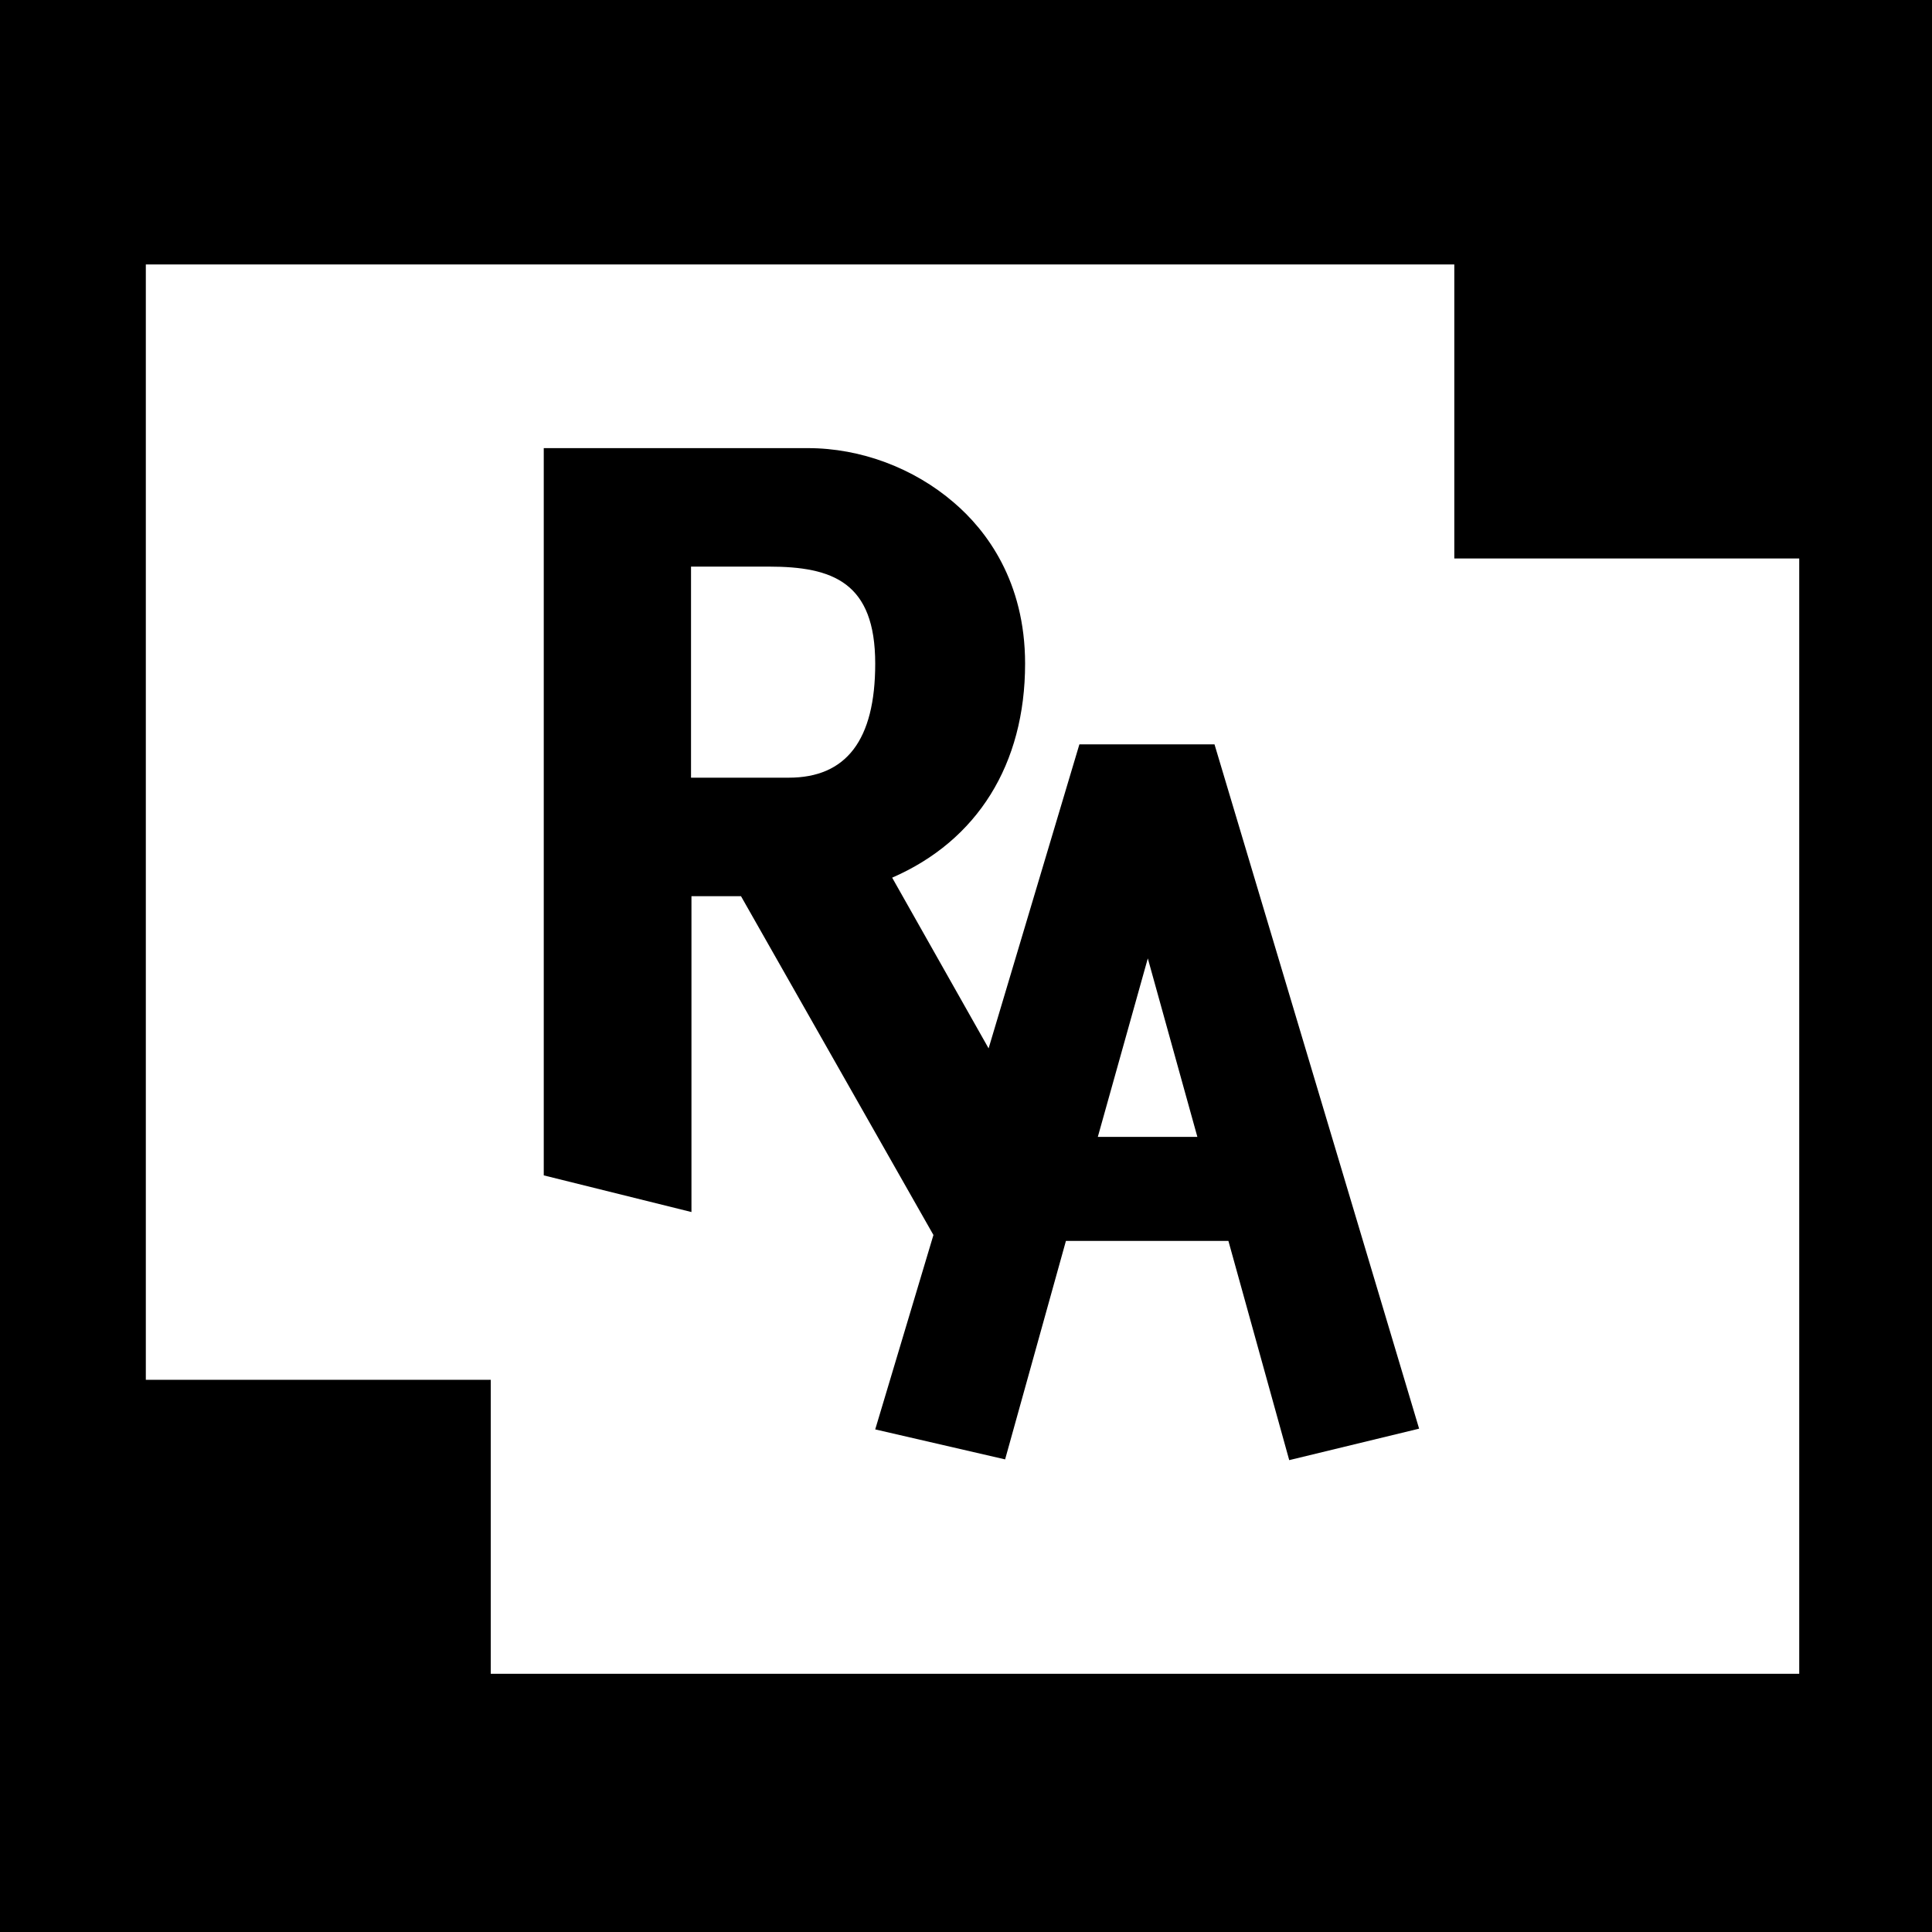 <?xml version="1.0" encoding="UTF-8" standalone="no"?>
<!-- Created with Inkscape (http://www.inkscape.org/) -->

<svg
   xmlns:dc="http://purl.org/dc/elements/1.1/"
   xmlns:cc="http://creativecommons.org/ns#"
   xmlns:rdf="http://www.w3.org/1999/02/22-rdf-syntax-ns#"
   xmlns:svg="http://www.w3.org/2000/svg"
   xmlns="http://www.w3.org/2000/svg"
   version="1.1"
   width="300"
   height="300"
   id="svg3017">
  <defs
     id="defs3019" />
  <g
     transform="translate(0,-752.362)"
     id="layer1">
    <rect
       width="302.728"
       height="302.583"
       x="-1.486"
       y="751.172"
       id="rect2994"
       style="fill:#000000" />
    <path
       d="M 225.823,839.08 V 793.426 H 22.644 V 966.614 H 76.204 v 45.654 H 279.383 V 839.08 h -53.56 z m -25.633,140.011 -9.444,-34.04 h -25.229 l -9.444,33.925 -20.169,-4.657 9.039,-30.187 -29.883,-52.612 H 107.369 V 940.567 L 84.434,934.874 V 821.946 h 41.014 c 8.23,0 16.459,3.105 22.665,8.452 5.059,4.312 11.063,12.247 11.063,25.012 0,15.64 -7.42,27.485 -20.642,33.235 l 14.975,26.507 14.098,-47.207 h 20.979 l 31.772,106.259 -20.169,4.887 z"
       id="path6"
       style="fill:#ffffff" />
    <polygon
       points="241.9,235.6 230.5,187.4 219,235.6 "
       transform="matrix(0.675,0,0,0.575,22.644,793.426)"
       id="polygon8"
       style="fill:#ffffff" />
    <path
       d="m 119.376,840.345 h -12.075 v 32.775 h 15.178 c 8.904,0 13.424,-5.807 13.424,-17.71 0,-12.65 -6.611,-15.065 -16.527,-15.065 z"
       id="path10"
       style="fill:#ffffff" />
  </g>
</svg>
